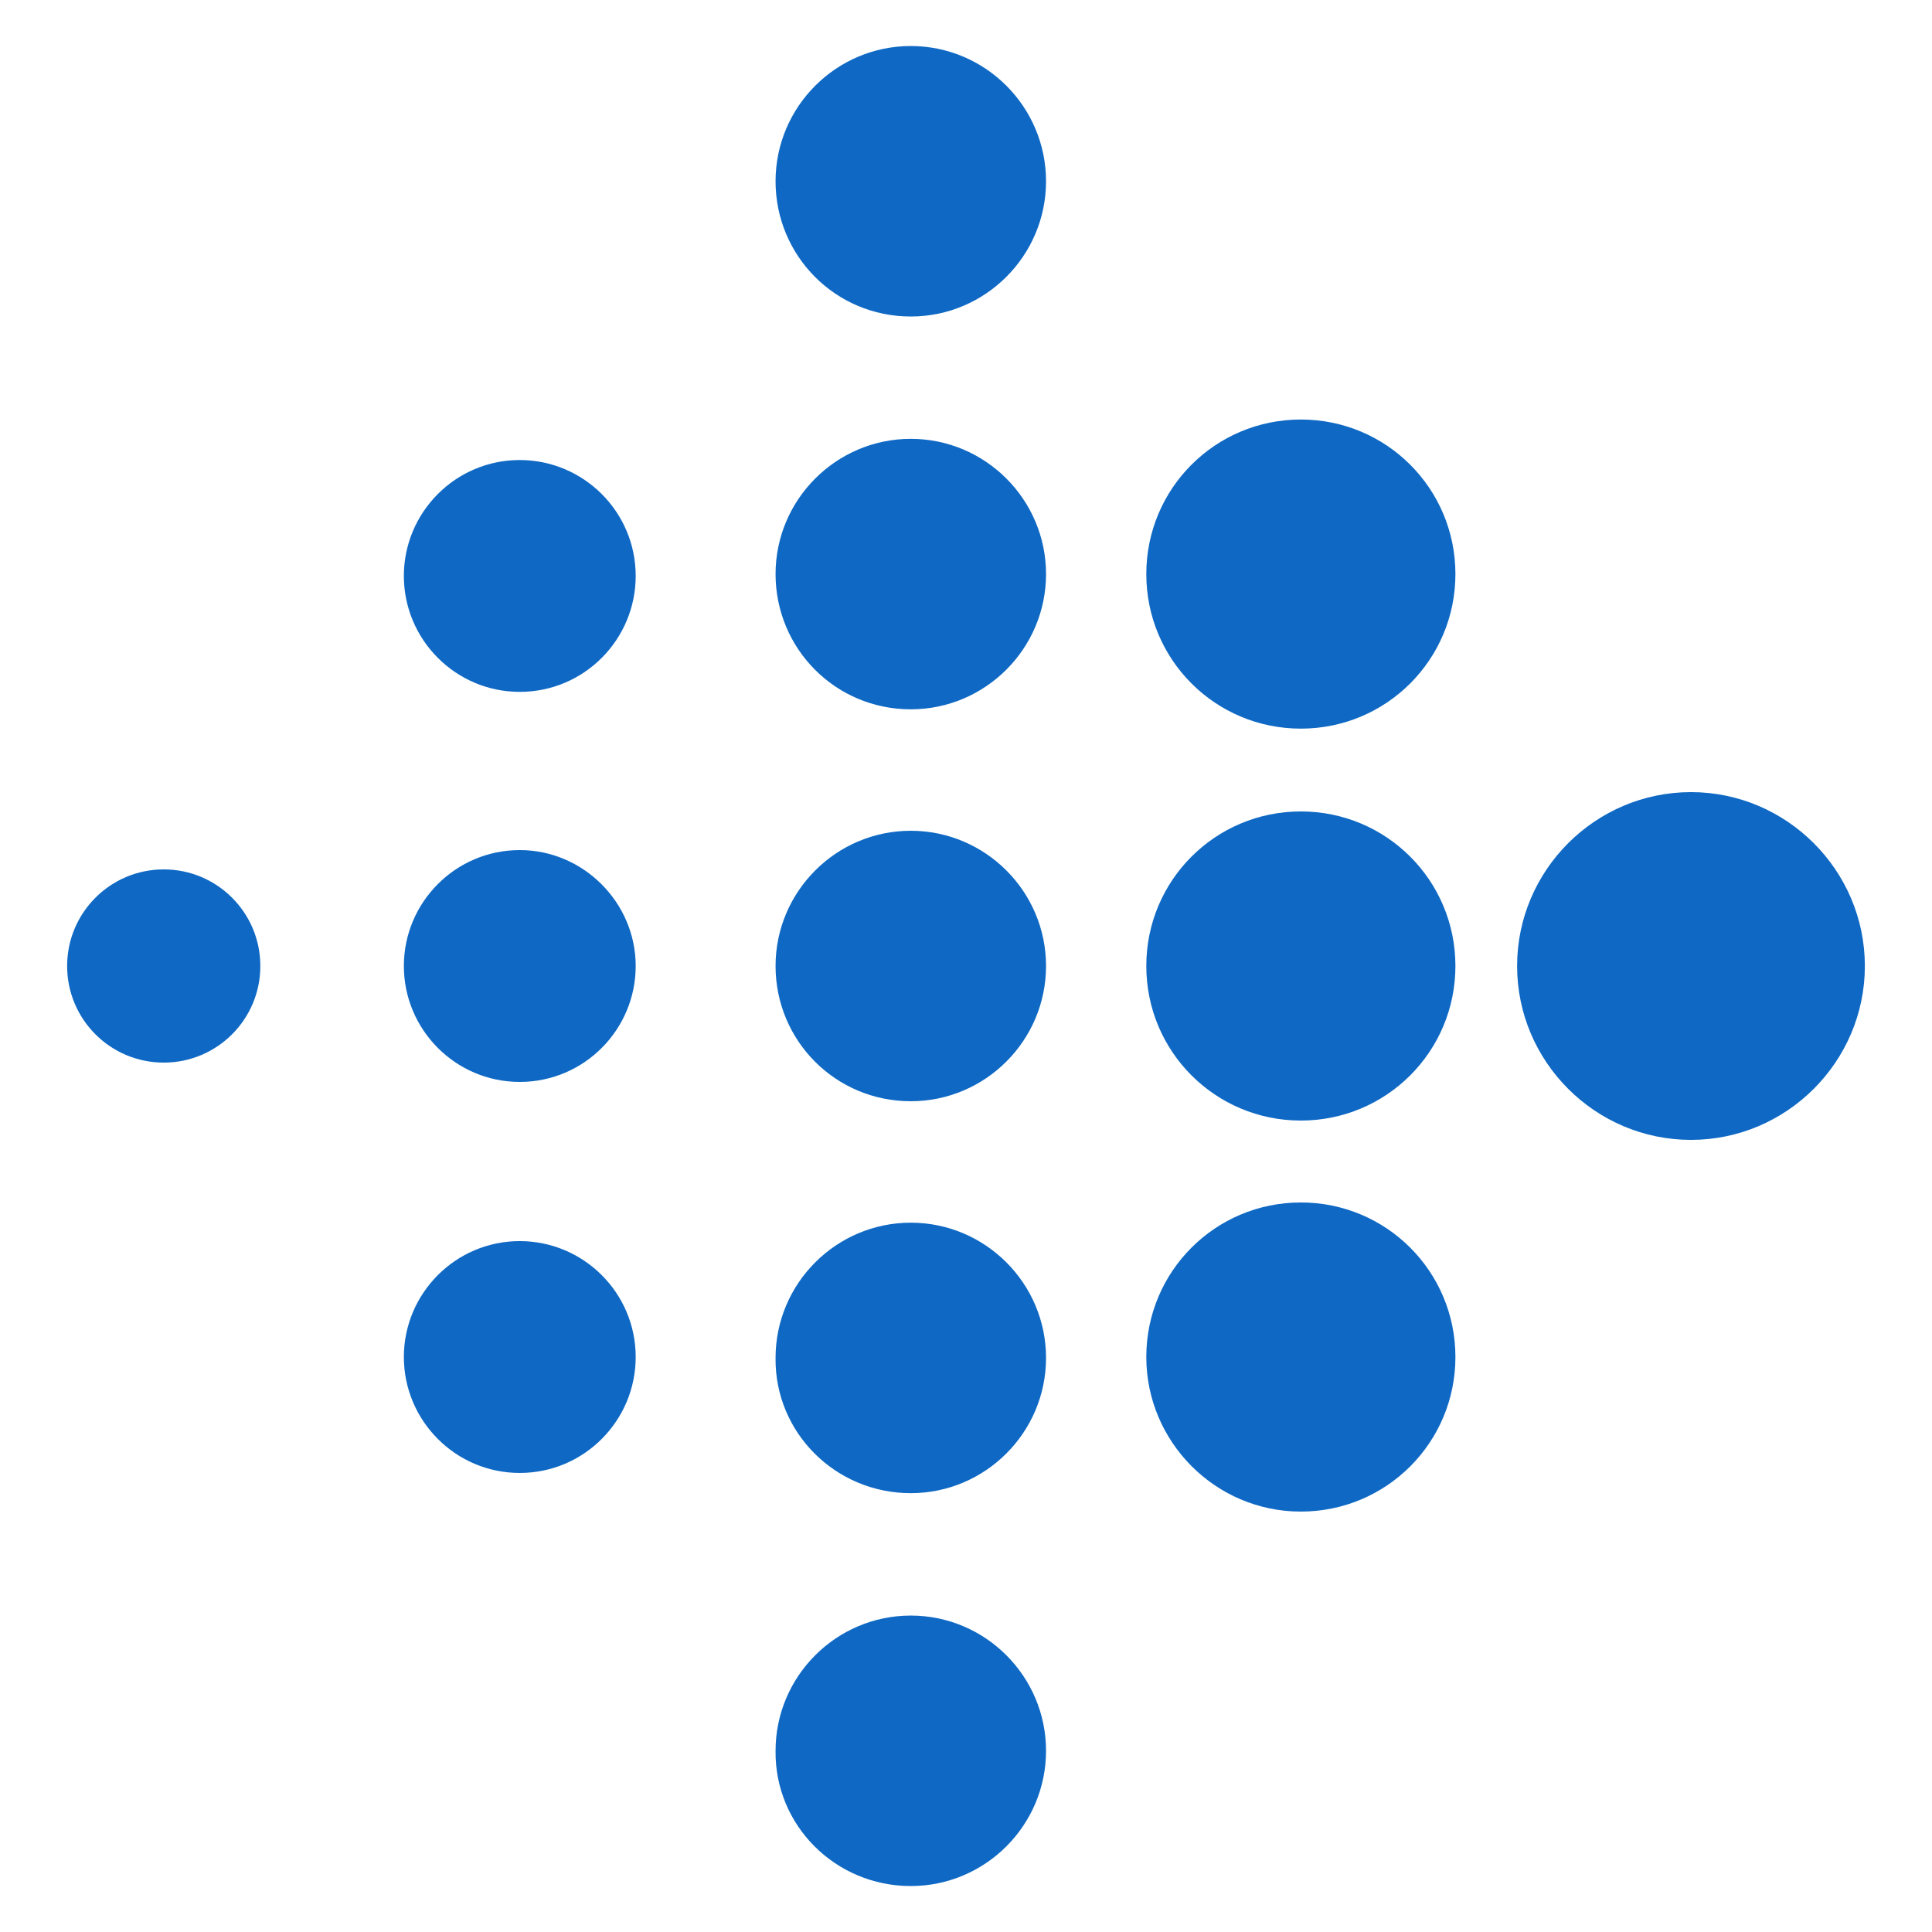 <svg width="28" height="28" viewBox="0 0 28 28" fill="none" xmlns="http://www.w3.org/2000/svg">
<path d="M24.507 16.52C25.893 16.52 27.027 15.387 27.027 14C27.027 12.614 25.893 11.48 24.507 11.48C23.12 11.48 21.987 12.614 21.987 14C21.987 15.387 23.12 16.52 24.507 16.52ZM18.853 16.24C20.093 16.24 21.093 15.24 21.093 14C21.093 12.76 20.093 11.76 18.853 11.76C17.613 11.76 16.613 12.76 16.613 14C16.613 15.24 17.613 16.24 18.853 16.24ZM18.853 10.56C20.093 10.56 21.093 9.56 21.093 8.32C21.093 7.08 20.093 6.08 18.853 6.08C17.613 6.08 16.613 7.08 16.613 8.32C16.613 9.56 17.613 10.56 18.853 10.56ZM18.853 21.907C20.093 21.907 21.093 20.907 21.093 19.667C21.093 18.427 20.093 17.427 18.853 17.427C17.613 17.427 16.613 18.427 16.613 19.667C16.613 20.894 17.613 21.907 18.853 21.907ZM13.2 15.96C14.28 15.96 15.16 15.08 15.16 14C15.16 12.92 14.28 12.04 13.2 12.04C12.12 12.04 11.24 12.92 11.24 14C11.24 15.08 12.107 15.96 13.2 15.96ZM13.2 10.28C14.28 10.28 15.16 9.4 15.16 8.32C15.16 7.24 14.28 6.36 13.2 6.36C12.12 6.36 11.24 7.24 11.24 8.32C11.24 9.4 12.107 10.28 13.2 10.28ZM13.2 21.64C14.28 21.64 15.16 20.76 15.16 19.68C15.16 18.6 14.28 17.72 13.2 17.72C12.12 17.72 11.24 18.6 11.24 19.68C11.227 20.76 12.107 21.64 13.2 21.64ZM13.2 27.334C14.28 27.334 15.16 26.454 15.16 25.374C15.16 24.294 14.28 23.414 13.2 23.414C12.12 23.414 11.24 24.294 11.24 25.374C11.227 26.454 12.107 27.334 13.2 27.334ZM13.2 4.587C14.28 4.587 15.16 3.707 15.16 2.627C15.16 1.547 14.28 0.667 13.2 0.667C12.12 0.667 11.24 1.547 11.24 2.627C11.24 3.707 12.107 4.587 13.2 4.587ZM7.533 15.68C8.467 15.68 9.213 14.92 9.213 14C9.213 13.08 8.453 12.32 7.533 12.32C6.6 12.32 5.853 13.08 5.853 14C5.853 14.92 6.6 15.68 7.533 15.68ZM7.533 21.347C8.467 21.347 9.213 20.587 9.213 19.667C9.213 18.734 8.453 17.987 7.533 17.987C6.6 17.987 5.853 18.747 5.853 19.667C5.853 20.587 6.6 21.347 7.533 21.347ZM7.533 10.027C8.467 10.027 9.213 9.267 9.213 8.347C9.213 7.414 8.453 6.667 7.533 6.667C6.6 6.667 5.853 7.427 5.853 8.347C5.853 9.267 6.6 10.027 7.533 10.027ZM2.373 15.4C3.147 15.4 3.773 14.774 3.773 14C3.773 13.227 3.147 12.6 2.373 12.6C1.6 12.6 0.973 13.227 0.973 14C0.973 14.774 1.6 15.4 2.373 15.4Z" fill="#0F69C4"/>
</svg>
